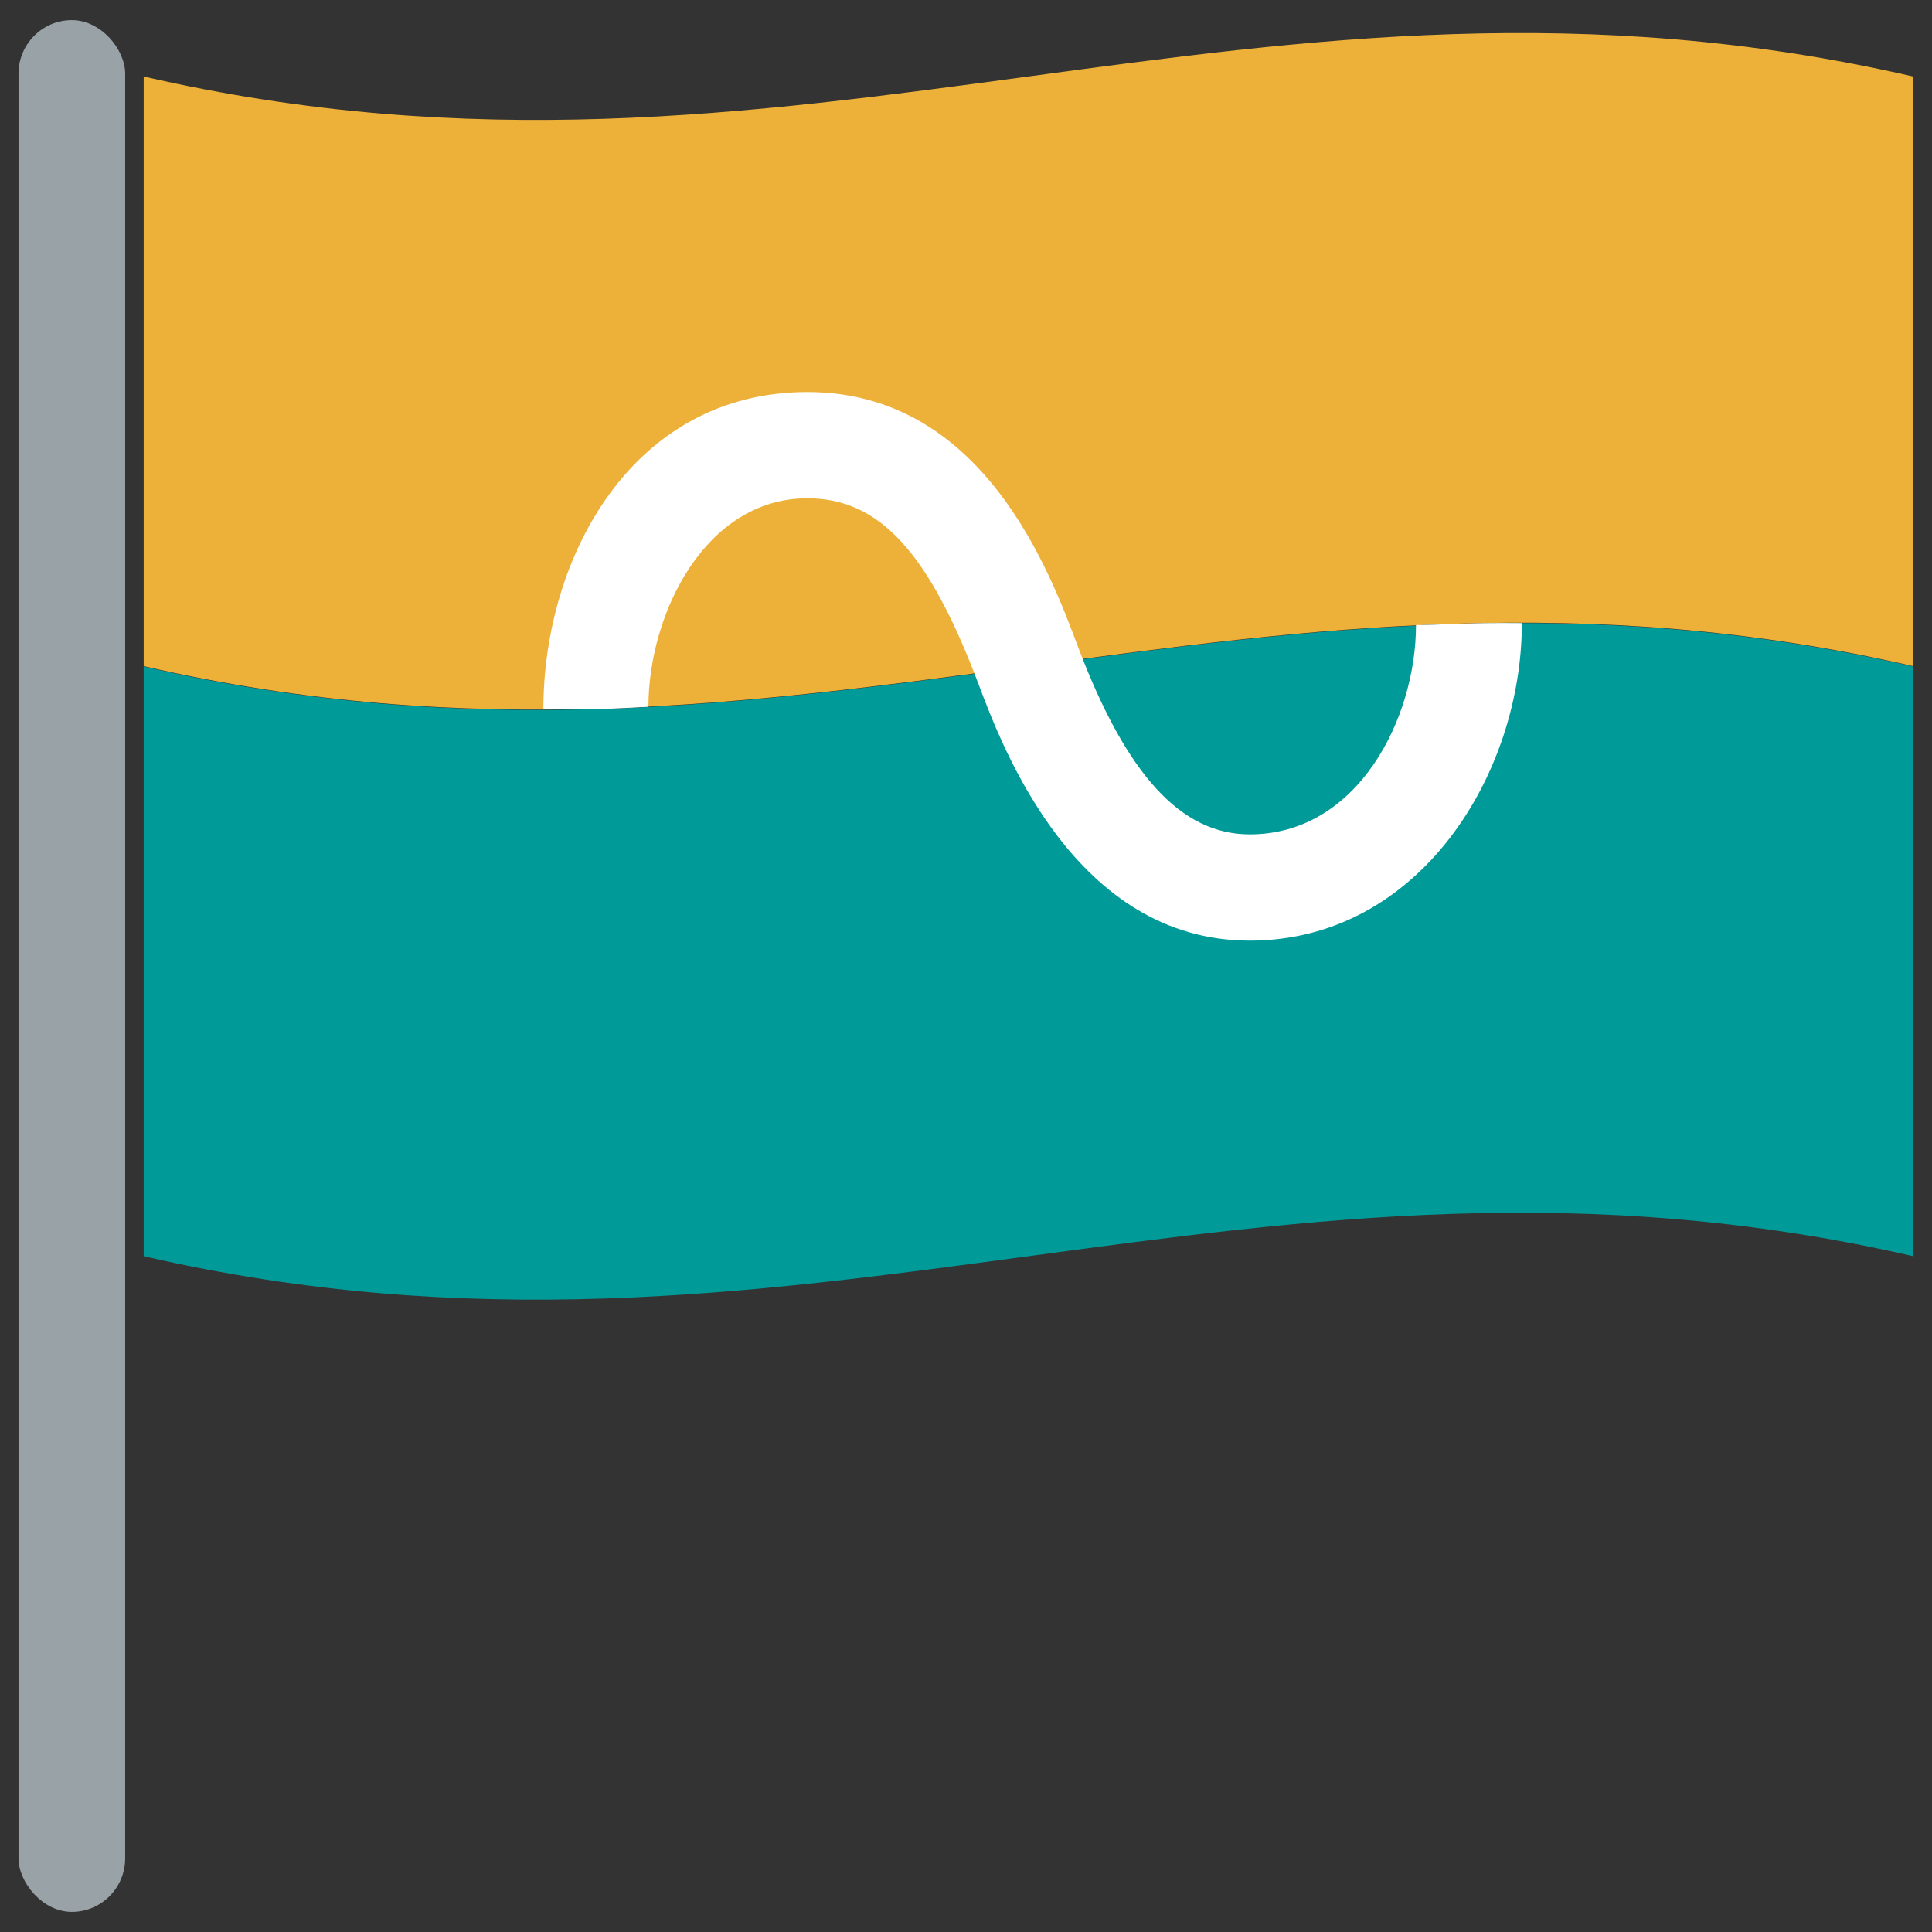 <?xml version="1.0" encoding="UTF-8"?>
<svg xmlns="http://www.w3.org/2000/svg" version="1.1" xmlns:xlink="http://www.w3.org/1999/xlink" viewBox="0 0 48 48">
  <rect x="0" y="0" width="48" height="48" fill="#333333" stroke="none"/>
  <defs>
    <style>
      .cls-1 {
        fill: #fff;
      }

      .cls-2 {
        fill: none;
      }

      .cls-3 {
        fill: #edb139;
      }

      .cls-4 {
        fill: #99a2a6;
      }

      .cls-5 {
        fill: #009b99;
      }

      .cls-6 {
        clip-path: url(#clippath);
      }
    </style>
    <clipPath id="clippath">
      <rect class="cls-2" x="3.57" y="1.9" width="43.96" height="29.31"/>
    </clipPath>
  </defs>
  <!-- Generator: Adobe Illustrator 28.7.9, SVG Export Plug-In . SVG Version: 1.2.0 Build 218)  -->
  <g>
    <g id="Ebene_1">
      <g>
        <g>
          <path class="cls-5" d="M3.57,31.21c16.26,3.74,27.71-3.74,43.96,0,0-5.86,0-8.79,0-14.65-16.26-3.74-27.71,3.74-43.96,0,0,5.86,0,8.79,0,14.65Z"/>
          <path class="cls-3" d="M3.57,16.55c16.26,3.74,27.71-3.74,43.96,0,0-5.86,0-8.79,0-14.65-16.26-3.74-27.71,3.74-43.96,0v14.65Z"/>
        </g>
        <g class="cls-6">
          <path class="cls-1" d="M31.05,23.37c-4.33,0-6.14-4.78-6.73-6.35-1.24-3.3-2.47-4.64-4.26-4.64-2.54,0-3.95,2.87-3.95,5.18,0,0-.94.05-1.26.06-.34,0-1.35,0-1.35,0,0-3.76,2.2-7.88,6.56-7.88s6.02,4.45,6.73,6.35c1.2,3.16,2.55,4.64,4.26,4.64,2.69,0,4.13-2.89,4.13-5.2,0,0,.9-.02,1.33-.04.46-.02,1.3-.01,1.3-.01,0,3.76-2.55,7.89-6.76,7.89"/>
        </g>
      </g>
      <rect class="cls-4" x=".46" y=".5" width="2.65" height="47" rx="1.33" ry="1.33"/>
    </g>
  </g>
</svg>